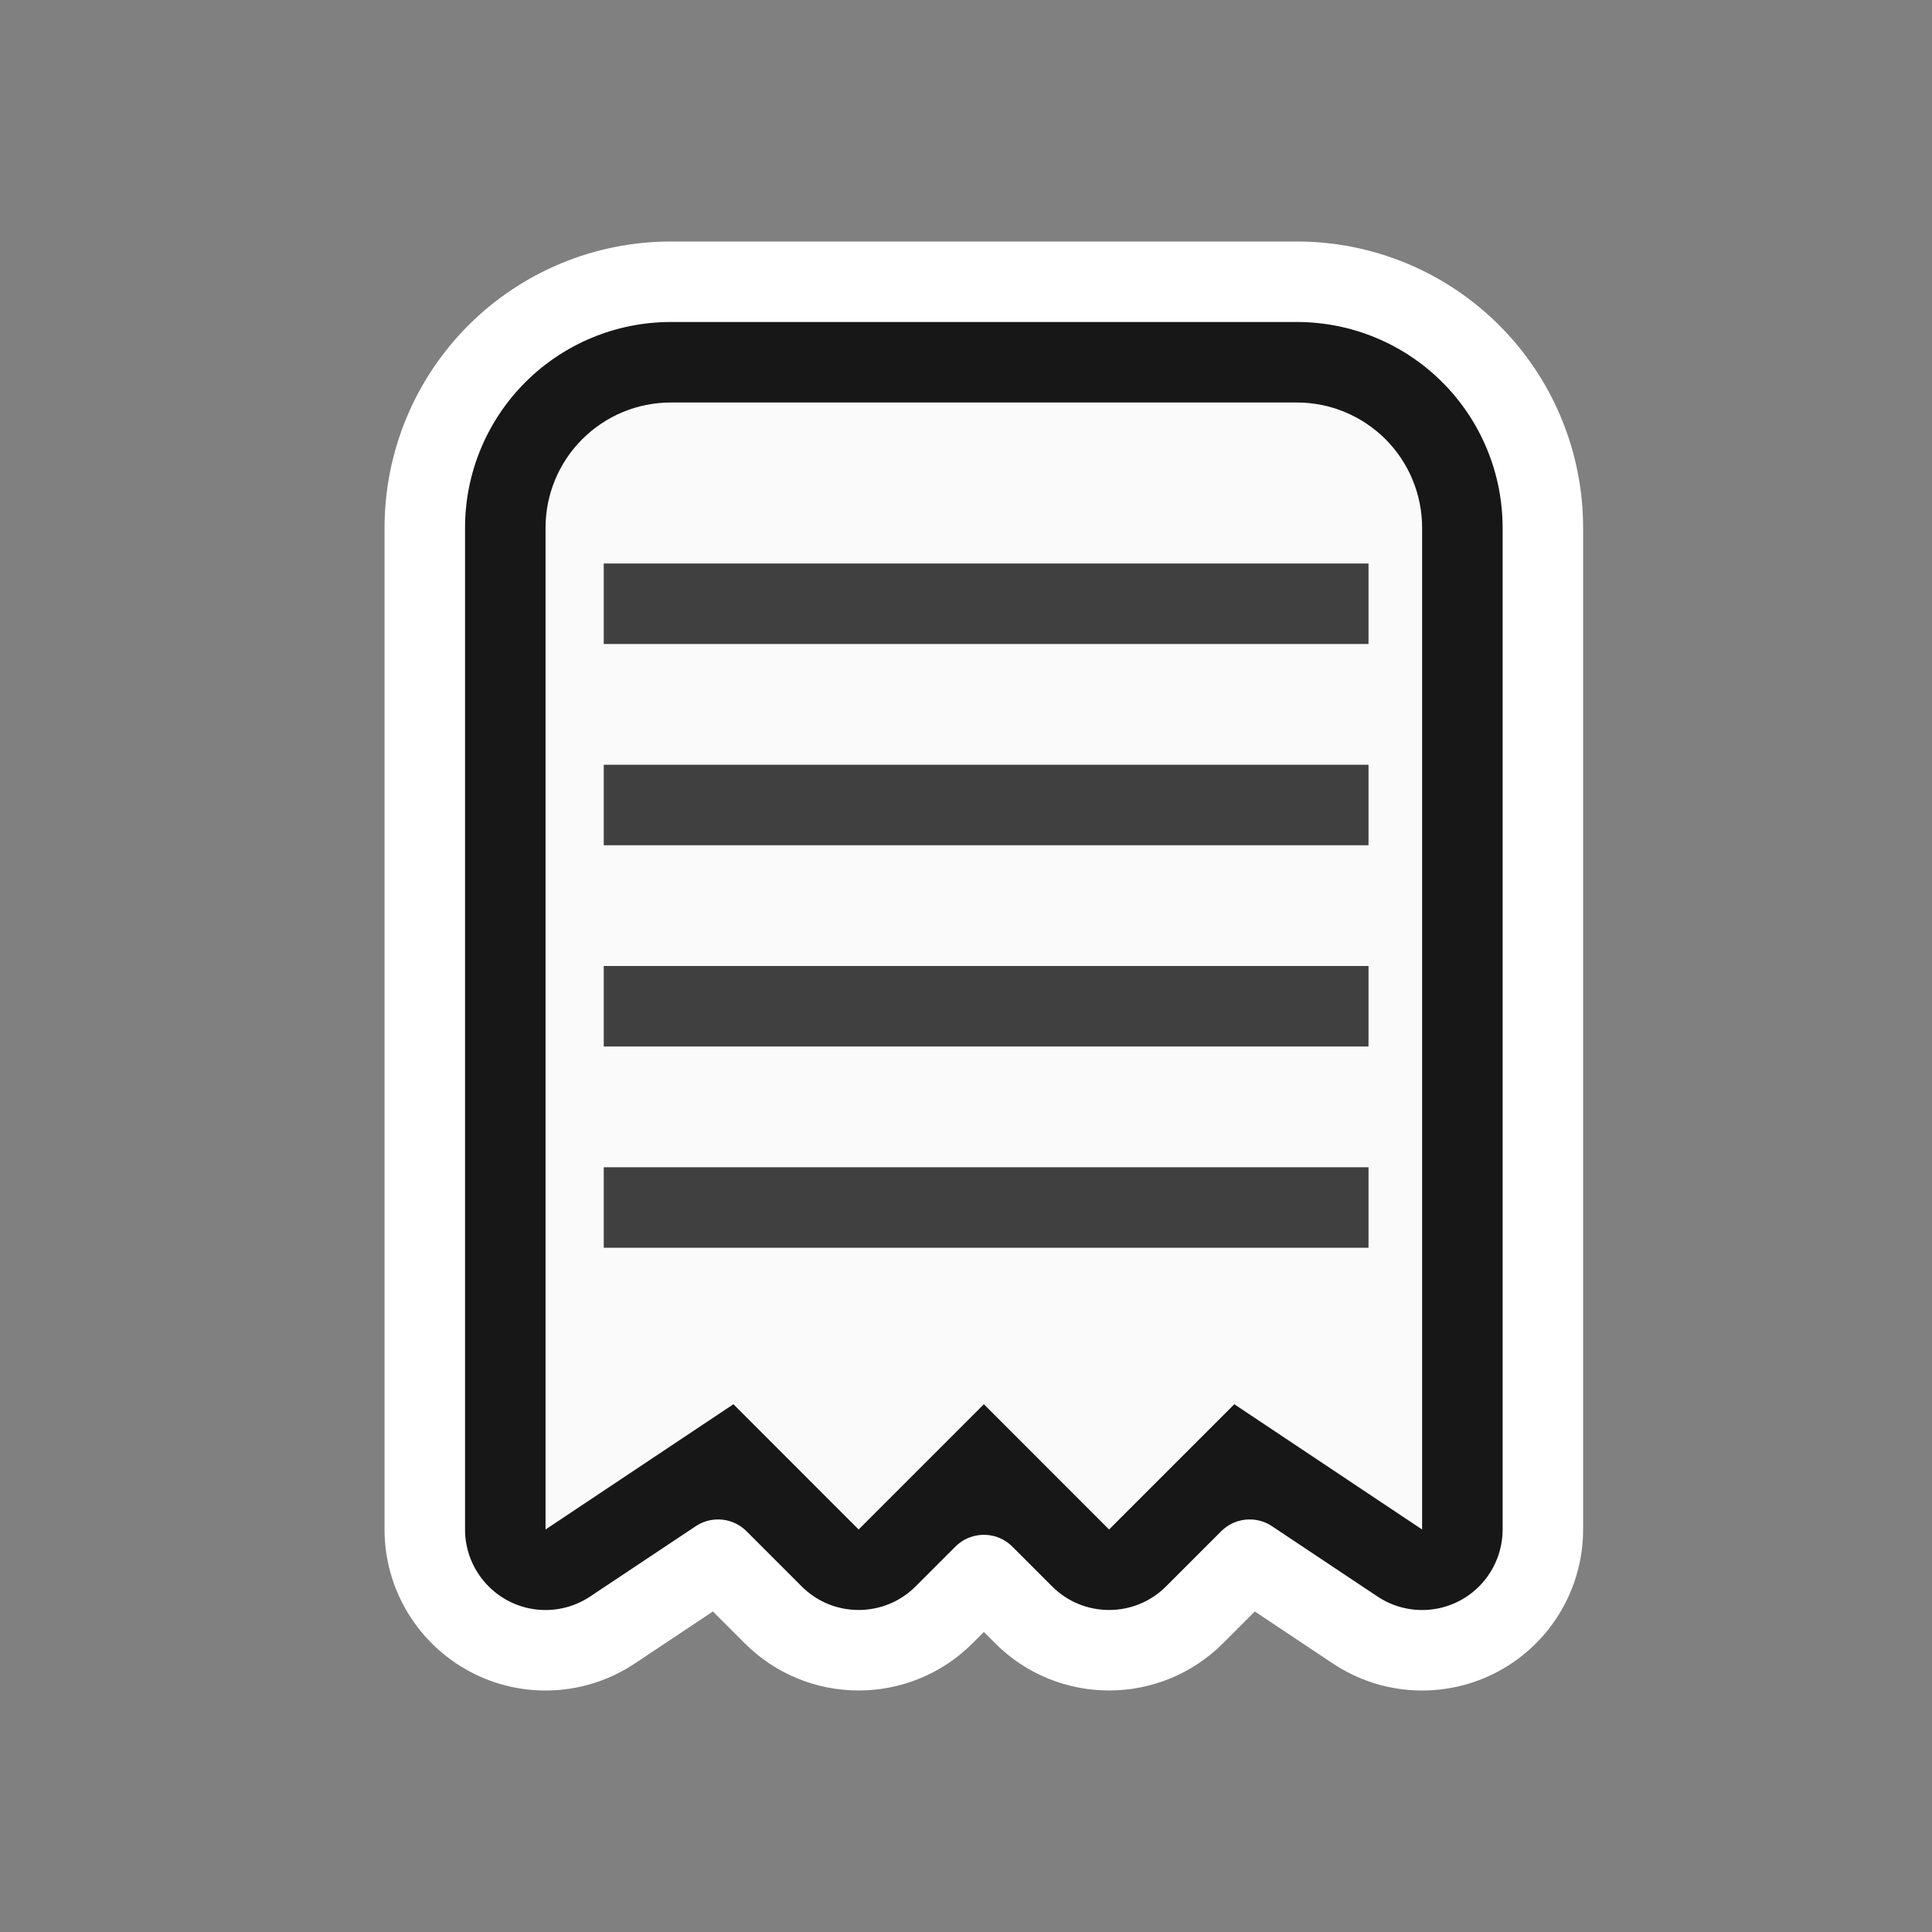 <svg width="24" height="24" viewBox="0 0 24 24" fill="none" xmlns="http://www.w3.org/2000/svg">
<rect x="0" y="0" width="24" height="24" fill="#808080" stroke="none"/>
<path d="M5.277 19C5.277 19.553 5.582 20.061 6.07 20.323C6.557 20.584 7.149 20.555 7.609 20.248L8.92 19.375L9.606 20.061C10.191 20.646 11.141 20.646 11.727 20.061L12.222 19.566L12.717 20.061C13.303 20.646 14.252 20.646 14.838 20.061L15.524 19.375L16.834 20.248C17.294 20.555 17.886 20.584 18.374 20.323C18.862 20.061 19.166 19.553 19.166 19V6.556C19.166 5.745 18.844 4.968 18.271 4.395C17.698 3.822 16.921 3.5 16.111 3.5H8.333C7.523 3.5 6.745 3.822 6.172 4.395C5.599 4.968 5.277 5.745 5.277 6.556V19Z" fill="#171717" stroke="white" stroke-linecap="round" stroke-linejoin="round"/>
<path d="M6.777 19V6.556C6.777 6.143 6.941 5.747 7.233 5.456C7.525 5.164 7.92 5 8.333 5H16.111C16.523 5 16.919 5.164 17.211 5.456C17.502 5.747 17.666 6.143 17.666 6.556V19L15.333 17.444L13.777 19L12.222 17.444L10.666 19L9.111 17.444L6.777 19Z" fill="#FAFAFA"/>
<path d="M8 7.5H16.5M8 10H16.5M8 12.5H16.5M8 15H16.5" stroke="#404040" stroke-linecap="square"/>
</svg>
